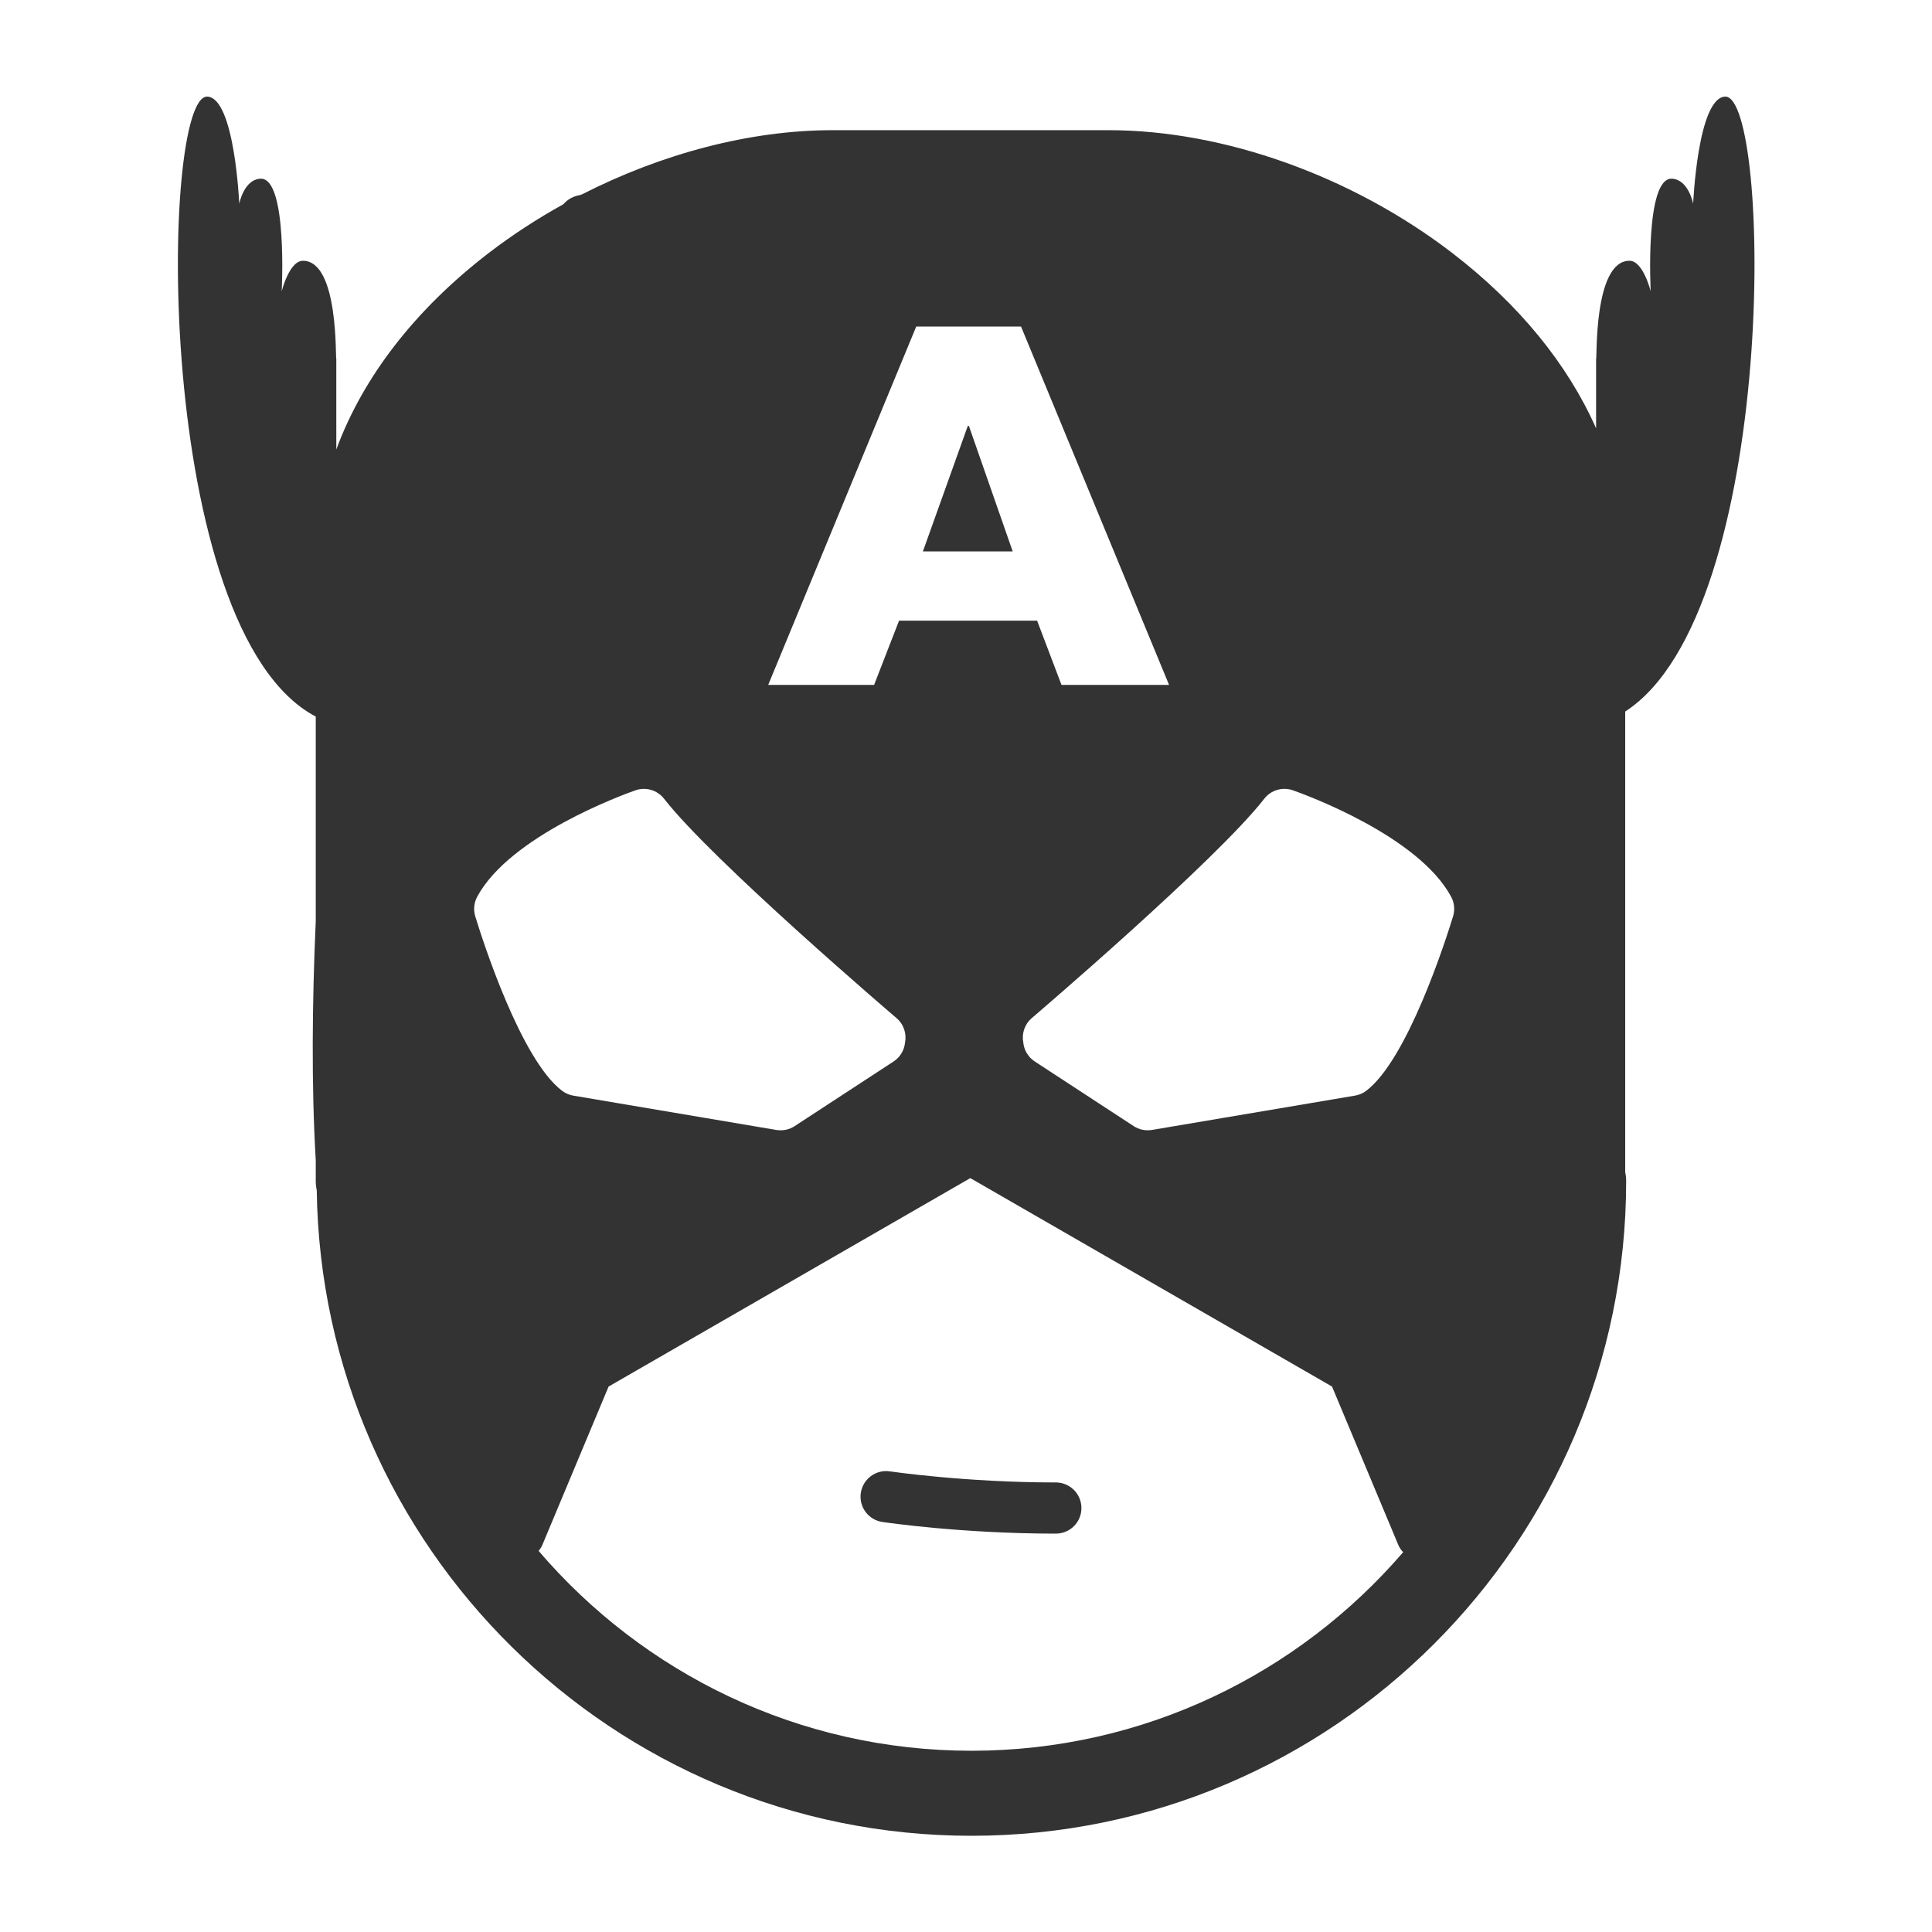 <?xml version="1.0" encoding="UTF-8" standalone="no"?>
<svg
   xmlns:dc="http://purl.org/dc/elements/1.1/"
   xmlns:cc="http://creativecommons.org/ns#"
   xmlns:rdf="http://www.w3.org/1999/02/22-rdf-syntax-ns#"
   xmlns:svg="http://www.w3.org/2000/svg"
   xmlns="http://www.w3.org/2000/svg"
   xmlns:sodipodi="http://sodipodi.sourceforge.net/DTD/sodipodi-0.dtd"
   xmlns:inkscape="http://www.inkscape.org/namespaces/inkscape"
   version="1.1"
   id="Layer_1"
   x="0px"
   y="0px"
   width="100px"
   height="100px"
   viewBox="0 0 100 100"
   enable-background="new 0 0 100 100"
   xml:space="preserve"
   inkscape:version="0.48.4 r9939"
   sodipodi:docname="icon_30941.svg"><defs
     id="defs6746" /><sodipodi:namedview
     pagecolor="#ffffff"
     bordercolor="#666666"
     borderopacity="1"
     objecttolerance="10"
     gridtolerance="10"
     guidetolerance="10"
     inkscape:pageopacity="0"
     inkscape:pageshadow="2"
     inkscape:window-width="1920"
     inkscape:window-height="1056"
     id="namedview6744"
     showgrid="false"
     inkscape:zoom="2.36"
     inkscape:cx="-0.42372881"
     inkscape:cy="50"
     inkscape:window-x="0"
     inkscape:window-y="24"
     inkscape:window-maximized="1"
     inkscape:current-layer="Layer_1" /><g
     id="g6750"
     transform="matrix(0.912,0,0,0.912,4.244,4.089)"><path
       style="fill:#333333"
       id="path6738"
       d="m 55.269,79.652 c -5.12,0 -9.376,-0.623 -9.418,-0.629 -0.793,-0.119 -1.532,0.43 -1.65,1.223 -0.118,0.793 0.429,1.531 1.222,1.648 0.182,0.027 4.501,0.662 9.847,0.662 0.803,0 1.452,-0.648 1.452,-1.451 0,-0.803 -0.651,-1.453 -1.453,-1.453 z"
       inkscape:connector-curvature="0" /><polygon
       style="fill:#333333"
       id="polygon6740"
       points="52.821,26.811 50.336,19.689 50.273,19.689 47.725,26.811 " /><path
       style="fill:#333333"
       id="path6742"
       d="m 93.247,1 c -1.549,0.084 -1.807,6.079 -1.807,6.079 0,0 -0.259,-1.373 -1.204,-1.421 -1.55,-0.078 -1.205,6.394 -1.205,6.394 0,0 -0.425,-1.736 -1.206,-1.736 -2.064,0 -1.831,5.715 -1.893,5.554 v 3.957 C 84.319,16.186 81.556,12.784 77.762,9.87 72.084,5.509 64.798,2.905 58.272,2.905 H 42.58 c -4.643,0 -9.669,1.324 -14.229,3.655 -0.156,0.038 -0.251,0.063 -0.281,0.071 -0.25,0.067 -0.479,0.199 -0.662,0.385 -0.025,0.025 -0.06,0.061 -0.094,0.095 -1.475,0.818 -2.896,1.739 -4.225,2.76 -4.206,3.231 -7.148,7.062 -8.656,11.156 v -5.156 c -0.062,0.161 0.172,-5.554 -1.893,-5.554 -0.78,0 -1.206,1.736 -1.206,1.736 0,0 0.345,-6.472 -1.205,-6.394 C 9.184,5.706 8.925,7.079 8.925,7.079 8.925,7.079 8.667,1.084 7.118,1 4.425,0.855 4.026,31.321 13.267,36.185 v 11.601 c -0.206,4.64 -0.25,9.349 0,13.589 v 1.172 c 0,0.18 0.02,0.354 0.056,0.521 0.28,20.248 16.84,36.637 37.156,36.637 20.49,0 37.159,-16.67 37.159,-37.158 0,-0.174 -0.019,-0.344 -0.054,-0.506 V 35.899 C 96.323,30.239 95.892,0.858 93.247,1 z m -45.9,13.048 h 5.947 l 8.402,20.34 h -6.105 l -1.384,-3.647 h -7.835 l -1.417,3.647 h -6.01 l 8.402,-20.34 z M 22.32,47.524 c -0.114,-0.371 -0.074,-0.772 0.11,-1.114 1.858,-3.452 8.254,-5.784 8.977,-6.039 0.59,-0.207 1.246,-0.014 1.629,0.478 2.742,3.525 13.089,12.36 13.193,12.45 0.414,0.354 0.581,0.889 0.482,1.389 -0.042,0.422 -0.268,0.822 -0.65,1.072 l -5.614,3.668 c -0.297,0.195 -0.655,0.273 -1.005,0.223 -0.011,-0.002 -0.021,-0.002 -0.031,-0.004 L 27.882,57.698 c -0.23,-0.039 -0.447,-0.133 -0.633,-0.273 -2.346,-1.771 -4.518,-8.558 -4.929,-9.901 z m 28.159,47.355 c -9.821,0 -18.627,-4.406 -24.562,-11.34 0.084,-0.107 0.16,-0.219 0.213,-0.348 l 3.757,-8.982 20.529,-11.83 20.529,11.83 3.758,8.982 c 0.064,0.156 0.162,0.295 0.277,0.42 -5.934,6.893 -14.714,11.268 -24.501,11.268 z M 77.814,47.524 c -0.412,1.343 -2.584,8.13 -4.93,9.9 -0.185,0.141 -0.402,0.234 -0.632,0.273 l -11.53,1.949 c -0.01,0.002 -0.02,0.002 -0.029,0.004 -0.351,0.051 -0.709,-0.027 -1.007,-0.223 l -5.613,-3.668 c -0.383,-0.25 -0.608,-0.65 -0.65,-1.072 -0.099,-0.5 0.068,-1.035 0.481,-1.389 0.105,-0.09 10.452,-8.925 13.194,-12.45 0.383,-0.492 1.039,-0.685 1.628,-0.478 0.724,0.255 7.119,2.587 8.978,6.039 0.185,0.342 0.224,0.744 0.11,1.115 z"
       inkscape:connector-curvature="0" /></g></svg>